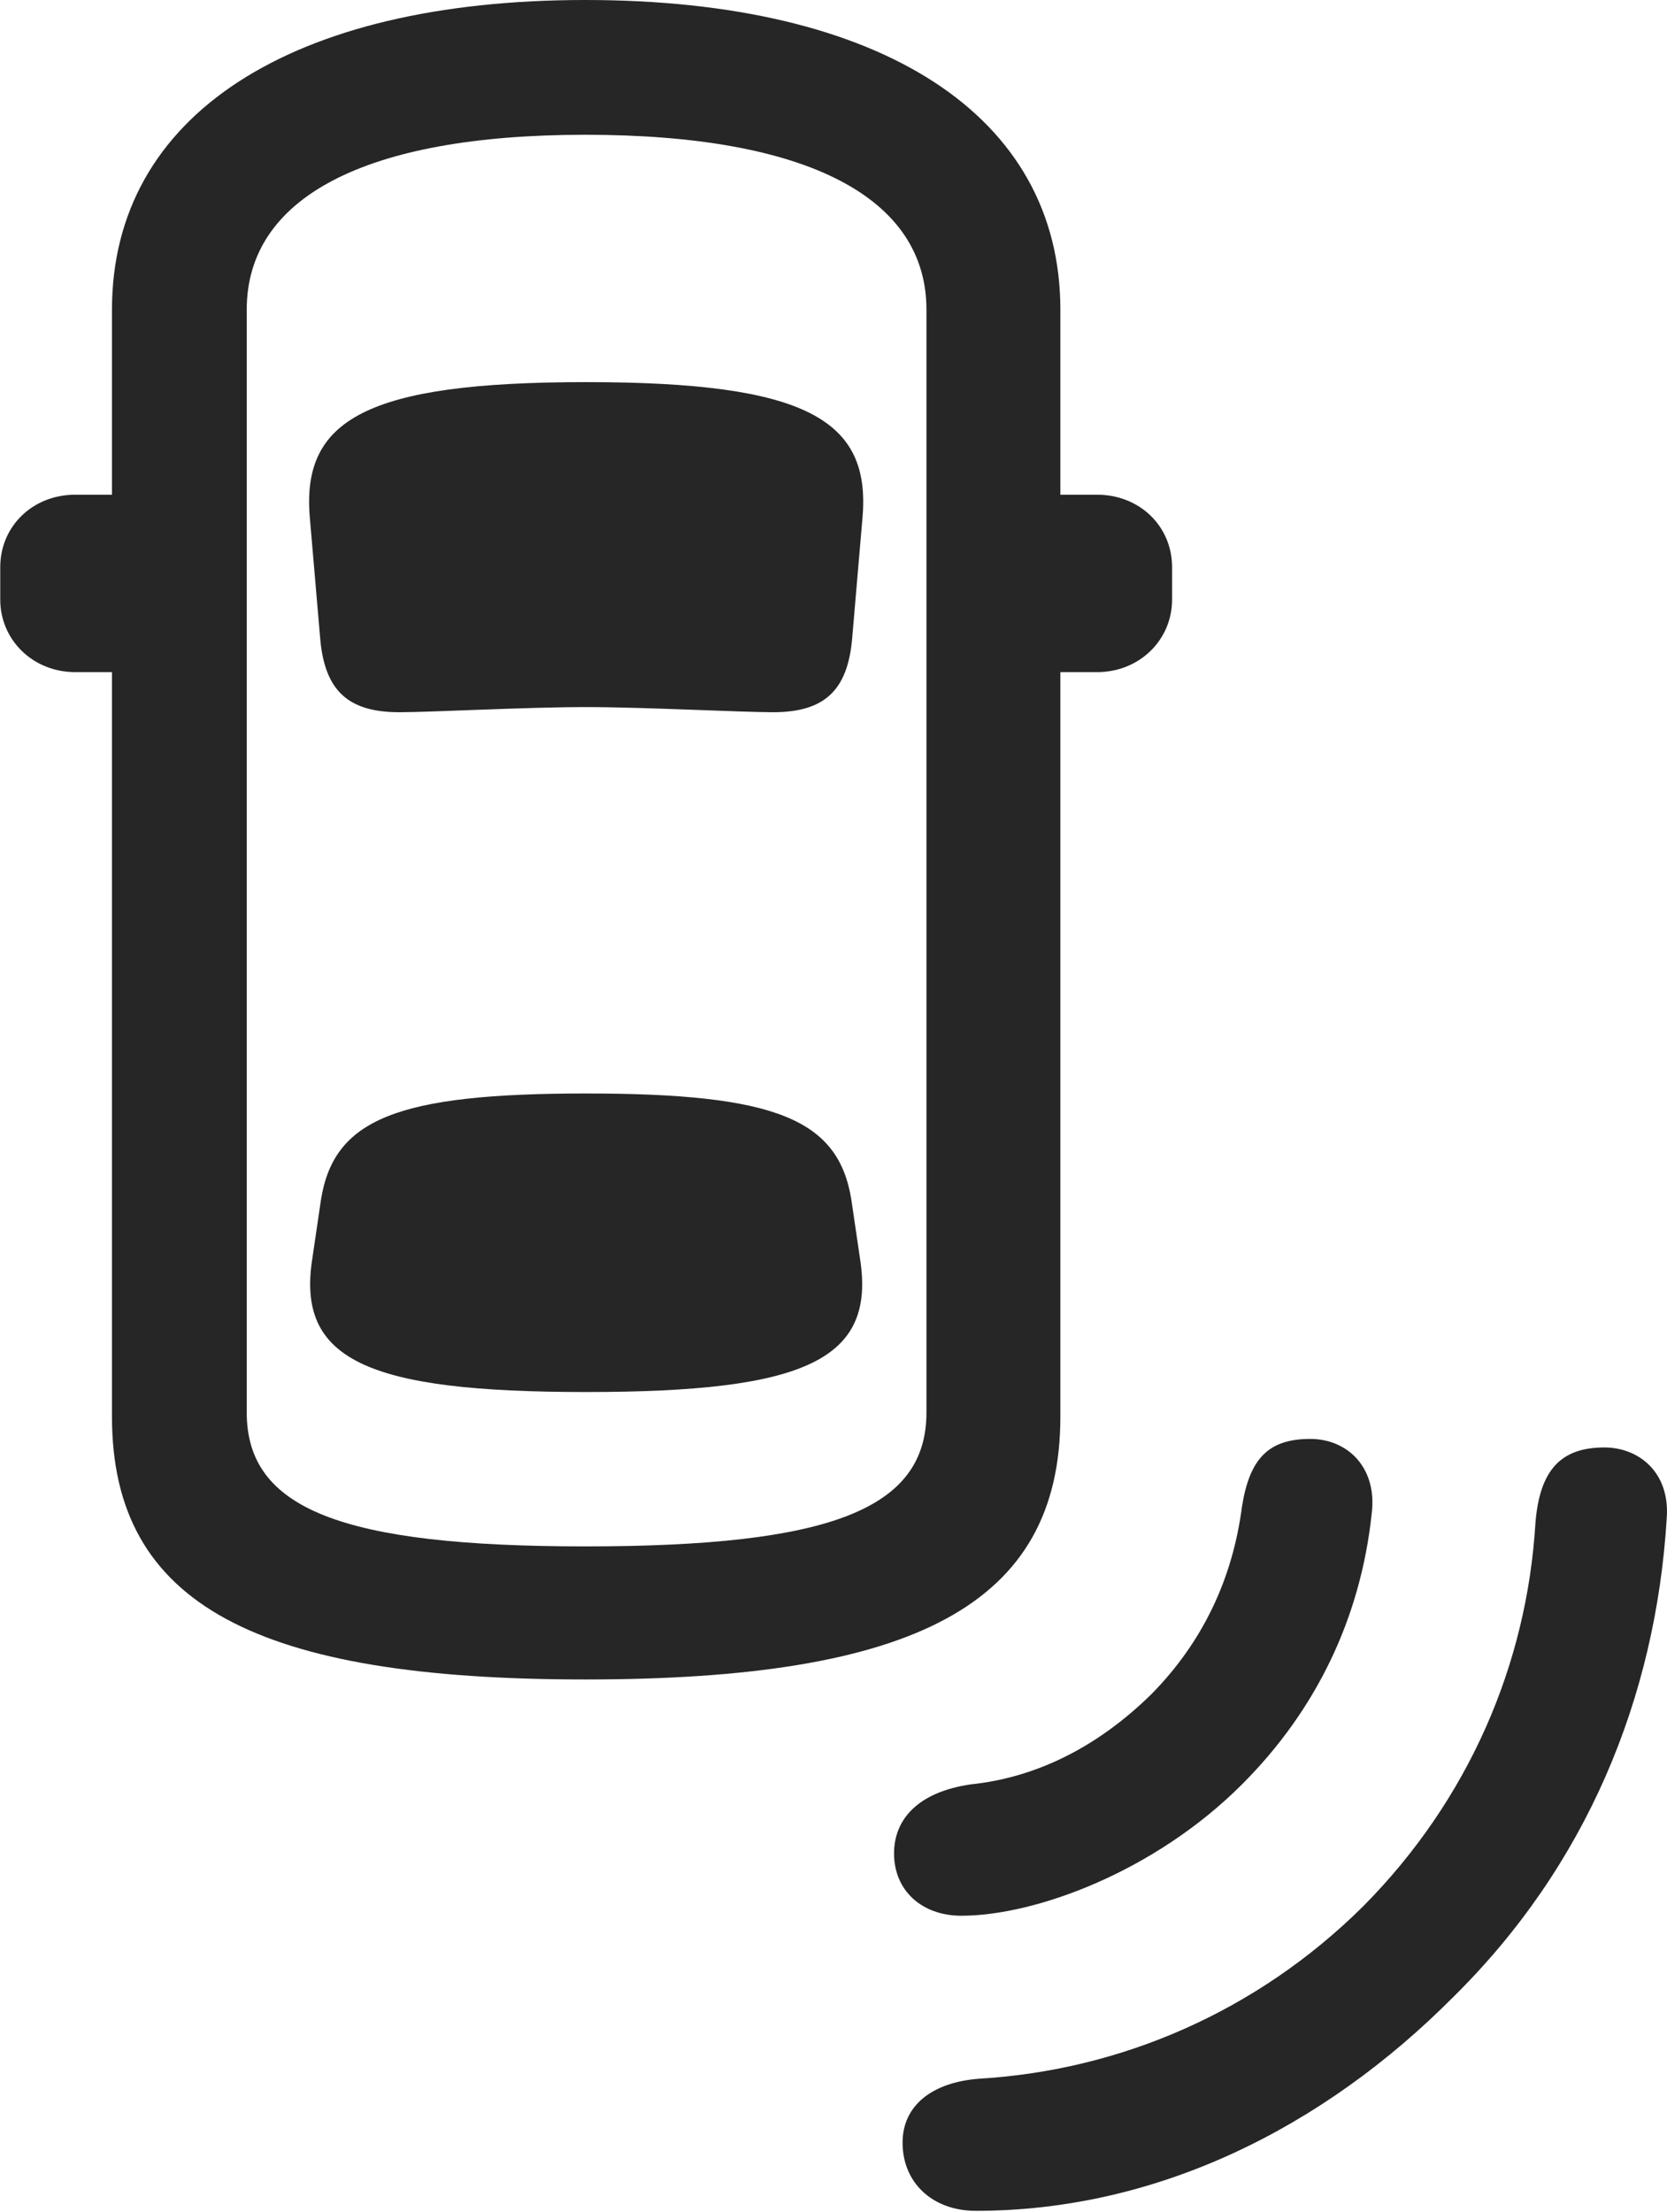 <?xml version="1.0" encoding="UTF-8"?>
<!--Generator: Apple Native CoreSVG 232.5-->
<!DOCTYPE svg
PUBLIC "-//W3C//DTD SVG 1.1//EN"
       "http://www.w3.org/Graphics/SVG/1.1/DTD/svg11.dtd">
<svg version="1.1" xmlns="http://www.w3.org/2000/svg" xmlns:xlink="http://www.w3.org/1999/xlink" width="95.439" height="126.611">
 <g>
  <rect height="126.611" opacity="0" width="95.439" x="0" y="0"/>
  <path d="M83.217 114.307C90.786 106.836 94.79 97.266 95.424 86.914C95.62 84.228 93.764 82.861 91.86 82.861C89.418 82.861 88.149 84.082 87.905 87.207C87.416 95.264 84.096 103.027 78.041 109.131C71.938 115.186 64.126 118.506 56.118 118.994C53.334 119.189 51.674 120.557 51.674 122.656C51.674 124.951 53.383 126.562 55.873 126.562C66.225 126.562 75.747 121.826 83.217 114.307Z" fill="#000000" fill-opacity="0.85"/>
  <path d="M71.108 102.148C75.356 97.9 77.895 92.627 78.53 86.67C78.872 84.033 77.163 82.373 75.014 82.373C72.622 82.373 71.547 83.496 71.108 86.231C70.571 90.381 68.862 93.994 65.932 96.973C62.856 100 59.34 101.758 55.581 102.148C52.553 102.588 51.186 104.15 51.186 106.104C51.186 108.203 52.748 109.668 55.044 109.668C59.243 109.668 66.079 107.178 71.108 102.148Z" fill="#000000" fill-opacity="0.85"/>
  <path d="M33.51 96.143C52.309 96.143 60.708 91.894 60.708 81.103L60.708 17.725C60.708 6.592 50.454 0 33.51 0C16.665 0 6.411 6.592 6.411 17.725L6.411 81.103C6.411 91.894 14.76 96.143 33.51 96.143ZM33.51 88.525C19.545 88.525 14.126 86.377 14.126 80.859L14.126 17.725C14.126 11.328 20.864 7.715 33.51 7.715C46.254 7.715 53.041 11.328 53.041 17.725L53.041 80.859C53.041 86.377 47.573 88.525 33.51 88.525ZM33.559 40.478C36.879 40.478 42.446 40.772 44.252 40.772C47.182 40.772 48.549 39.551 48.794 36.475L49.379 29.639C49.868 24.023 46.157 21.875 33.559 21.875C20.961 21.875 17.25 24.023 17.739 29.639L18.325 36.475C18.569 39.551 19.936 40.772 22.866 40.772C24.721 40.772 30.044 40.478 33.559 40.478ZM33.559 79.688C46.157 79.688 50.161 77.832 49.233 72.022L48.745 68.701C48.012 64.062 44.399 62.598 33.559 62.598C22.719 62.598 19.106 64.062 18.373 68.701L17.885 72.022C16.957 77.832 20.961 79.688 33.559 79.688ZM10.561 38.477L10.561 28.32L4.311 28.32C1.87 28.32 0.014 30.127 0.014 32.471L0.014 34.326C0.014 36.621 1.87 38.477 4.311 38.477ZM56.557 38.477L62.807 38.477C65.249 38.477 67.104 36.621 67.104 34.326L67.104 32.471C67.104 30.127 65.249 28.32 62.807 28.32L56.557 28.32Z" fill="#000000" fill-opacity="0.85"/>
 </g>
</svg>
